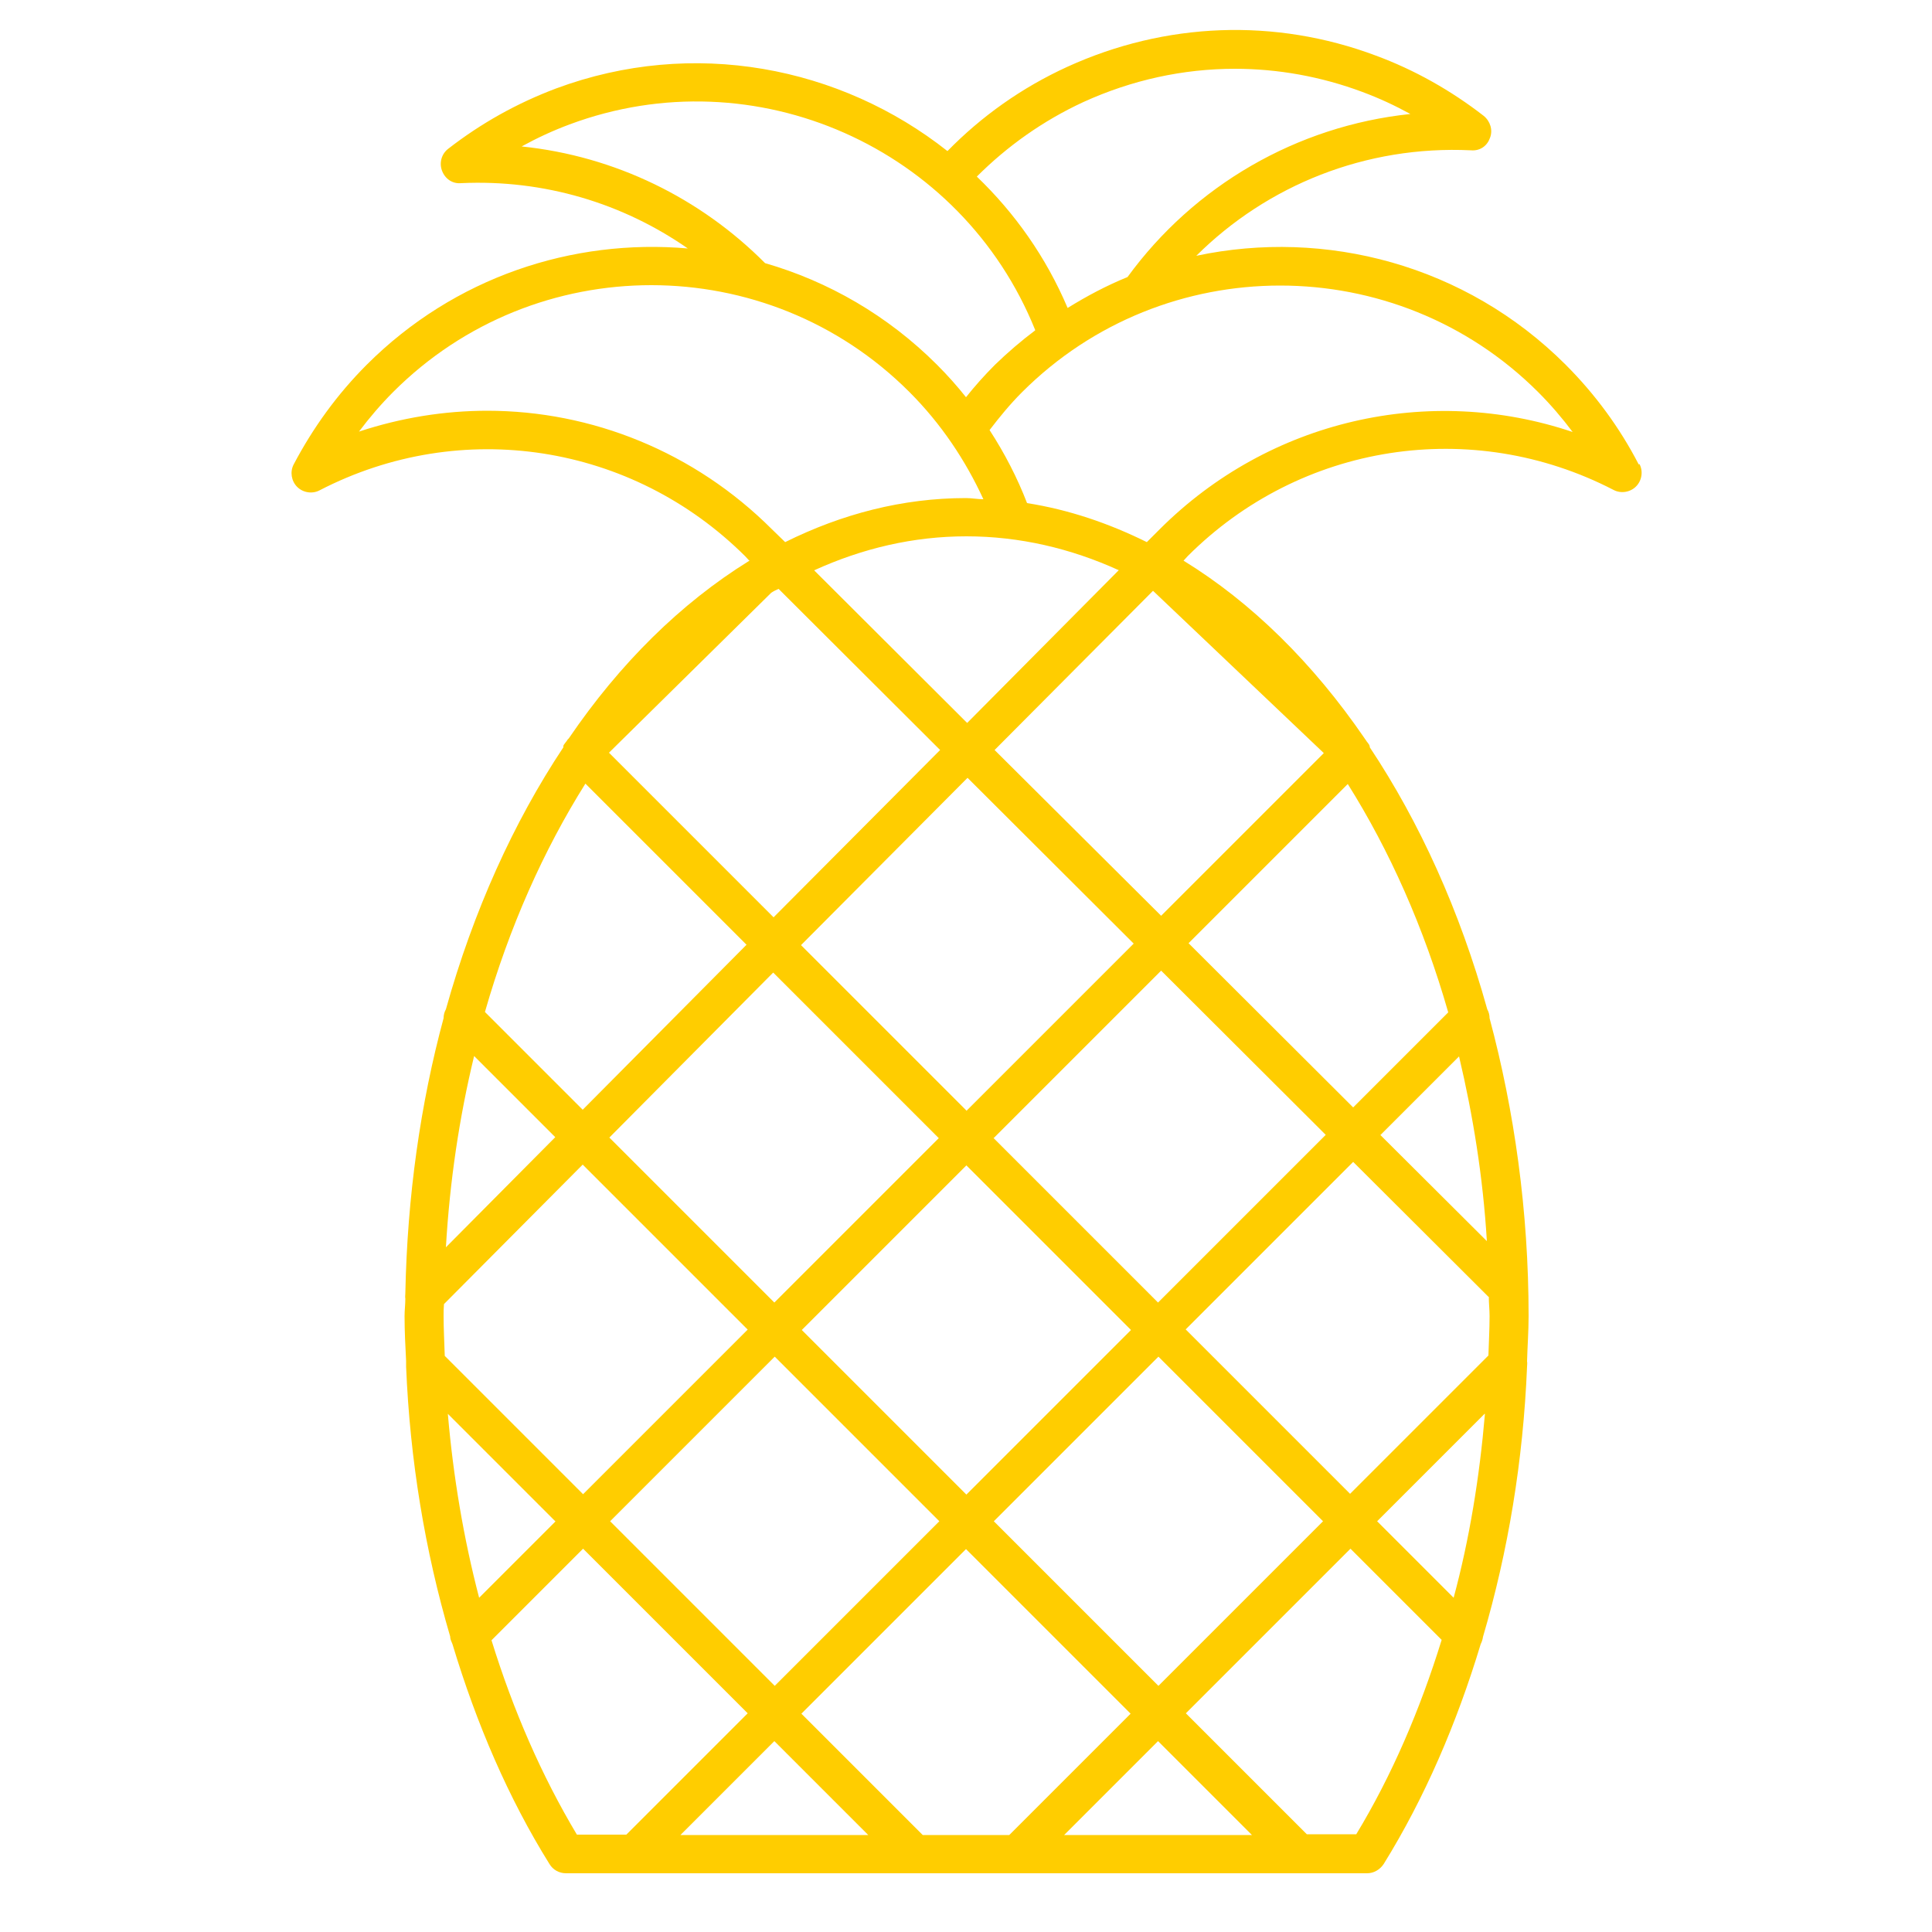 <?xml version="1.0" encoding="UTF-8"?><svg id="uuid-4d8208c9-99fe-4059-b909-b871e751121f" xmlns="http://www.w3.org/2000/svg" viewBox="0 0 50 50"><path d="M42.41,12.02c-.49-.95-1.13-1.82-1.89-2.58-2.59-2.59-6.22-3.53-9.56-2.82,1.84-1.83,4.39-2.86,7.11-2.73,.24,.02,.42-.12,.49-.32,.08-.2,.01-.43-.16-.57-.85-.66-1.79-1.19-2.79-1.56-2.61-.98-5.45-.87-7.99,.29-1.18,.54-2.22,1.28-3.1,2.18-2.77-2.19-6.58-2.94-10.13-1.62-1.01,.38-1.94,.9-2.79,1.56-.17,.13-.24,.36-.16,.57s.27,.34,.49,.32c2.15-.1,4.19,.52,5.87,1.69-2.98-.26-6.04,.74-8.31,3.01-.76,.76-1.39,1.63-1.89,2.58-.1,.19-.06,.43,.09,.58s.39,.19,.58,.09c3.67-1.9,8.09-1.21,11.02,1.71,.04,.04,.07,.08,.11,.12h-.02c-1.76,1.09-3.34,2.65-4.66,4.59l-.03,.03h0s-.03,.05-.05,.07c-.02,.03-.05,.06-.06,.09,0,.01,0,.03,0,.04-1.29,1.94-2.33,4.24-3.04,6.78-.04,.07-.06,.15-.06,.23-.6,2.22-.94,4.61-.99,7.12,0,.05-.01,.09,0,.14,0,.15-.02,.3-.02,.45,0,.39,.02,.78,.04,1.16,0,.05,0,.1,0,.15,.1,2.42,.49,4.77,1.14,6.98,0,.07,.03,.13,.06,.2,.62,2.06,1.45,3.99,2.51,5.69,.09,.15,.25,.24,.43,.24h20.73c.17,0,.33-.09,.43-.24,1.06-1.71,1.89-3.64,2.51-5.69,.03-.06,.05-.12,.06-.19,.65-2.21,1.04-4.56,1.14-6.99,0-.05,.01-.09,0-.14,.01-.39,.04-.77,.04-1.17,0-2.72-.37-5.32-1.01-7.71,0-.08-.02-.16-.06-.23-.71-2.55-1.75-4.84-3.04-6.78,0-.02,0-.03-.01-.05-.01-.03-.04-.06-.06-.09-.02-.02-.03-.05-.05-.07h0l-.02-.03c-1.33-1.94-2.92-3.51-4.68-4.59,.04-.04,.07-.08,.11-.12h0c2.92-2.92,7.35-3.61,11.02-1.71,.19,.1,.43,.06,.58-.09,.15-.15,.19-.39,.09-.58Zm-12.4,1.68h0l-.33,.33c-.99-.49-2.02-.84-3.1-1.01-.25-.65-.58-1.29-.97-1.89,.26-.34,.53-.67,.84-.98,1.84-1.84,4.26-2.76,6.68-2.76s4.84,.92,6.68,2.76c.32,.32,.62,.67,.89,1.03-3.71-1.25-7.85-.32-10.69,2.52Zm-6.47-3.55c.82,.82,1.45,1.77,1.91,2.77-.15,0-.3-.03-.45-.03-1.64,0-3.21,.41-4.68,1.14l-.34-.33h0c-2.01-2.01-4.67-3.07-7.37-3.07-1.11,0-2.23,.18-3.32,.54,.27-.36,.57-.71,.89-1.03,3.68-3.68,9.67-3.68,13.35,0Zm3.25-1.6c-.36,.27-.71,.57-1.04,.89-.27,.27-.52,.55-.75,.84-.23-.29-.48-.57-.75-.84-1.28-1.28-2.82-2.16-4.45-2.63-1.67-1.68-3.88-2.77-6.3-3.02,.4-.22,.81-.41,1.24-.57,4.8-1.79,10.15,.6,12.05,5.32Zm8.47-6.17c.43,.16,.84,.35,1.24,.57-2.95,.31-5.6,1.86-7.32,4.22-.54,.22-1.05,.49-1.55,.8-.56-1.32-1.37-2.46-2.35-3.4,.79-.79,1.72-1.45,2.76-1.93,1.25-.57,2.58-.86,3.92-.86,1.11,0,2.23,.2,3.3,.6Zm-9.14,45.11h-2.24l-3.14-3.14,4.26-4.26,4.26,4.26-3.14,3.14Zm3.85-2.43l2.43,2.43h-4.86l2.43-2.43Zm-7.5,2.43h-4.86l2.43-2.43,2.43,2.43ZM28.95,14.76l-3.92,3.95-3.96-3.95c1.25-.57,2.57-.88,3.94-.88s2.7,.31,3.95,.88Zm-4.65,14.69l-4.26,4.26-4.27-4.27,4.24-4.27,4.28,4.28Zm.71,.71l4.26,4.26-4.26,4.26-4.26-4.26,4.26-4.26Zm.71-.71l4.33-4.33,4.26,4.25-4.34,4.34-4.26-4.26Zm-.71-.71l-4.28-4.28,4.31-4.33,4.3,4.29-4.33,4.33Zm.73-9.33l4.1-4.12,4.42,4.2-4.21,4.21-4.31-4.29Zm-5.59-4.17l4.18,4.17-4.31,4.33-4.26-4.26,4.2-4.14c.06-.04,.12-.07,.19-.1Zm-.83,9.21l-4.24,4.27-2.53-2.53c.63-2.2,1.52-4.19,2.6-5.91l4.17,4.17Zm-4.95,4.98l-2.83,2.85c.1-1.72,.35-3.38,.73-4.95l2.1,2.1Zm-2.86,5.65c-.01-.34-.03-.68-.03-1.02,0-.1,0-.2,.01-.31l3.59-3.61,4.27,4.27-4.26,4.26-3.58-3.58Zm2.87,4.29l-1.98,1.98c-.4-1.53-.67-3.13-.81-4.76l2.78,2.78Zm5.67-4.26l4.26,4.26-4.26,4.26-4.26-4.26,4.26-4.26Zm5.67,4.26l4.26-4.26,4.26,4.26-4.26,4.26-4.26-4.26Zm4.96-4.96l4.34-4.34,3.5,3.49h.01c0,.17,.02,.33,.02,.5,0,.34-.02,.68-.03,1.02l-3.58,3.58-4.26-4.26Zm7.75,2.18c-.14,1.64-.4,3.24-.81,4.76l-1.98-1.98,2.78-2.78Zm-2.7-7.22l2.03-2.03c.36,1.52,.62,3.12,.72,4.78l-2.76-2.75Zm-.71-.71l-4.26-4.25,4.12-4.12c1.08,1.72,1.97,3.71,2.6,5.91l-2.46,2.46Zm-19.93,11.42l4.26,4.26-3.14,3.14h-1.28c-.91-1.52-1.65-3.22-2.21-5.03l2.36-2.36Zm18.74,7.4l-3.14-3.14,4.26-4.26,2.36,2.36c-.56,1.81-1.29,3.51-2.21,5.03h-1.28Z" fill="#FFCD00"/></svg>